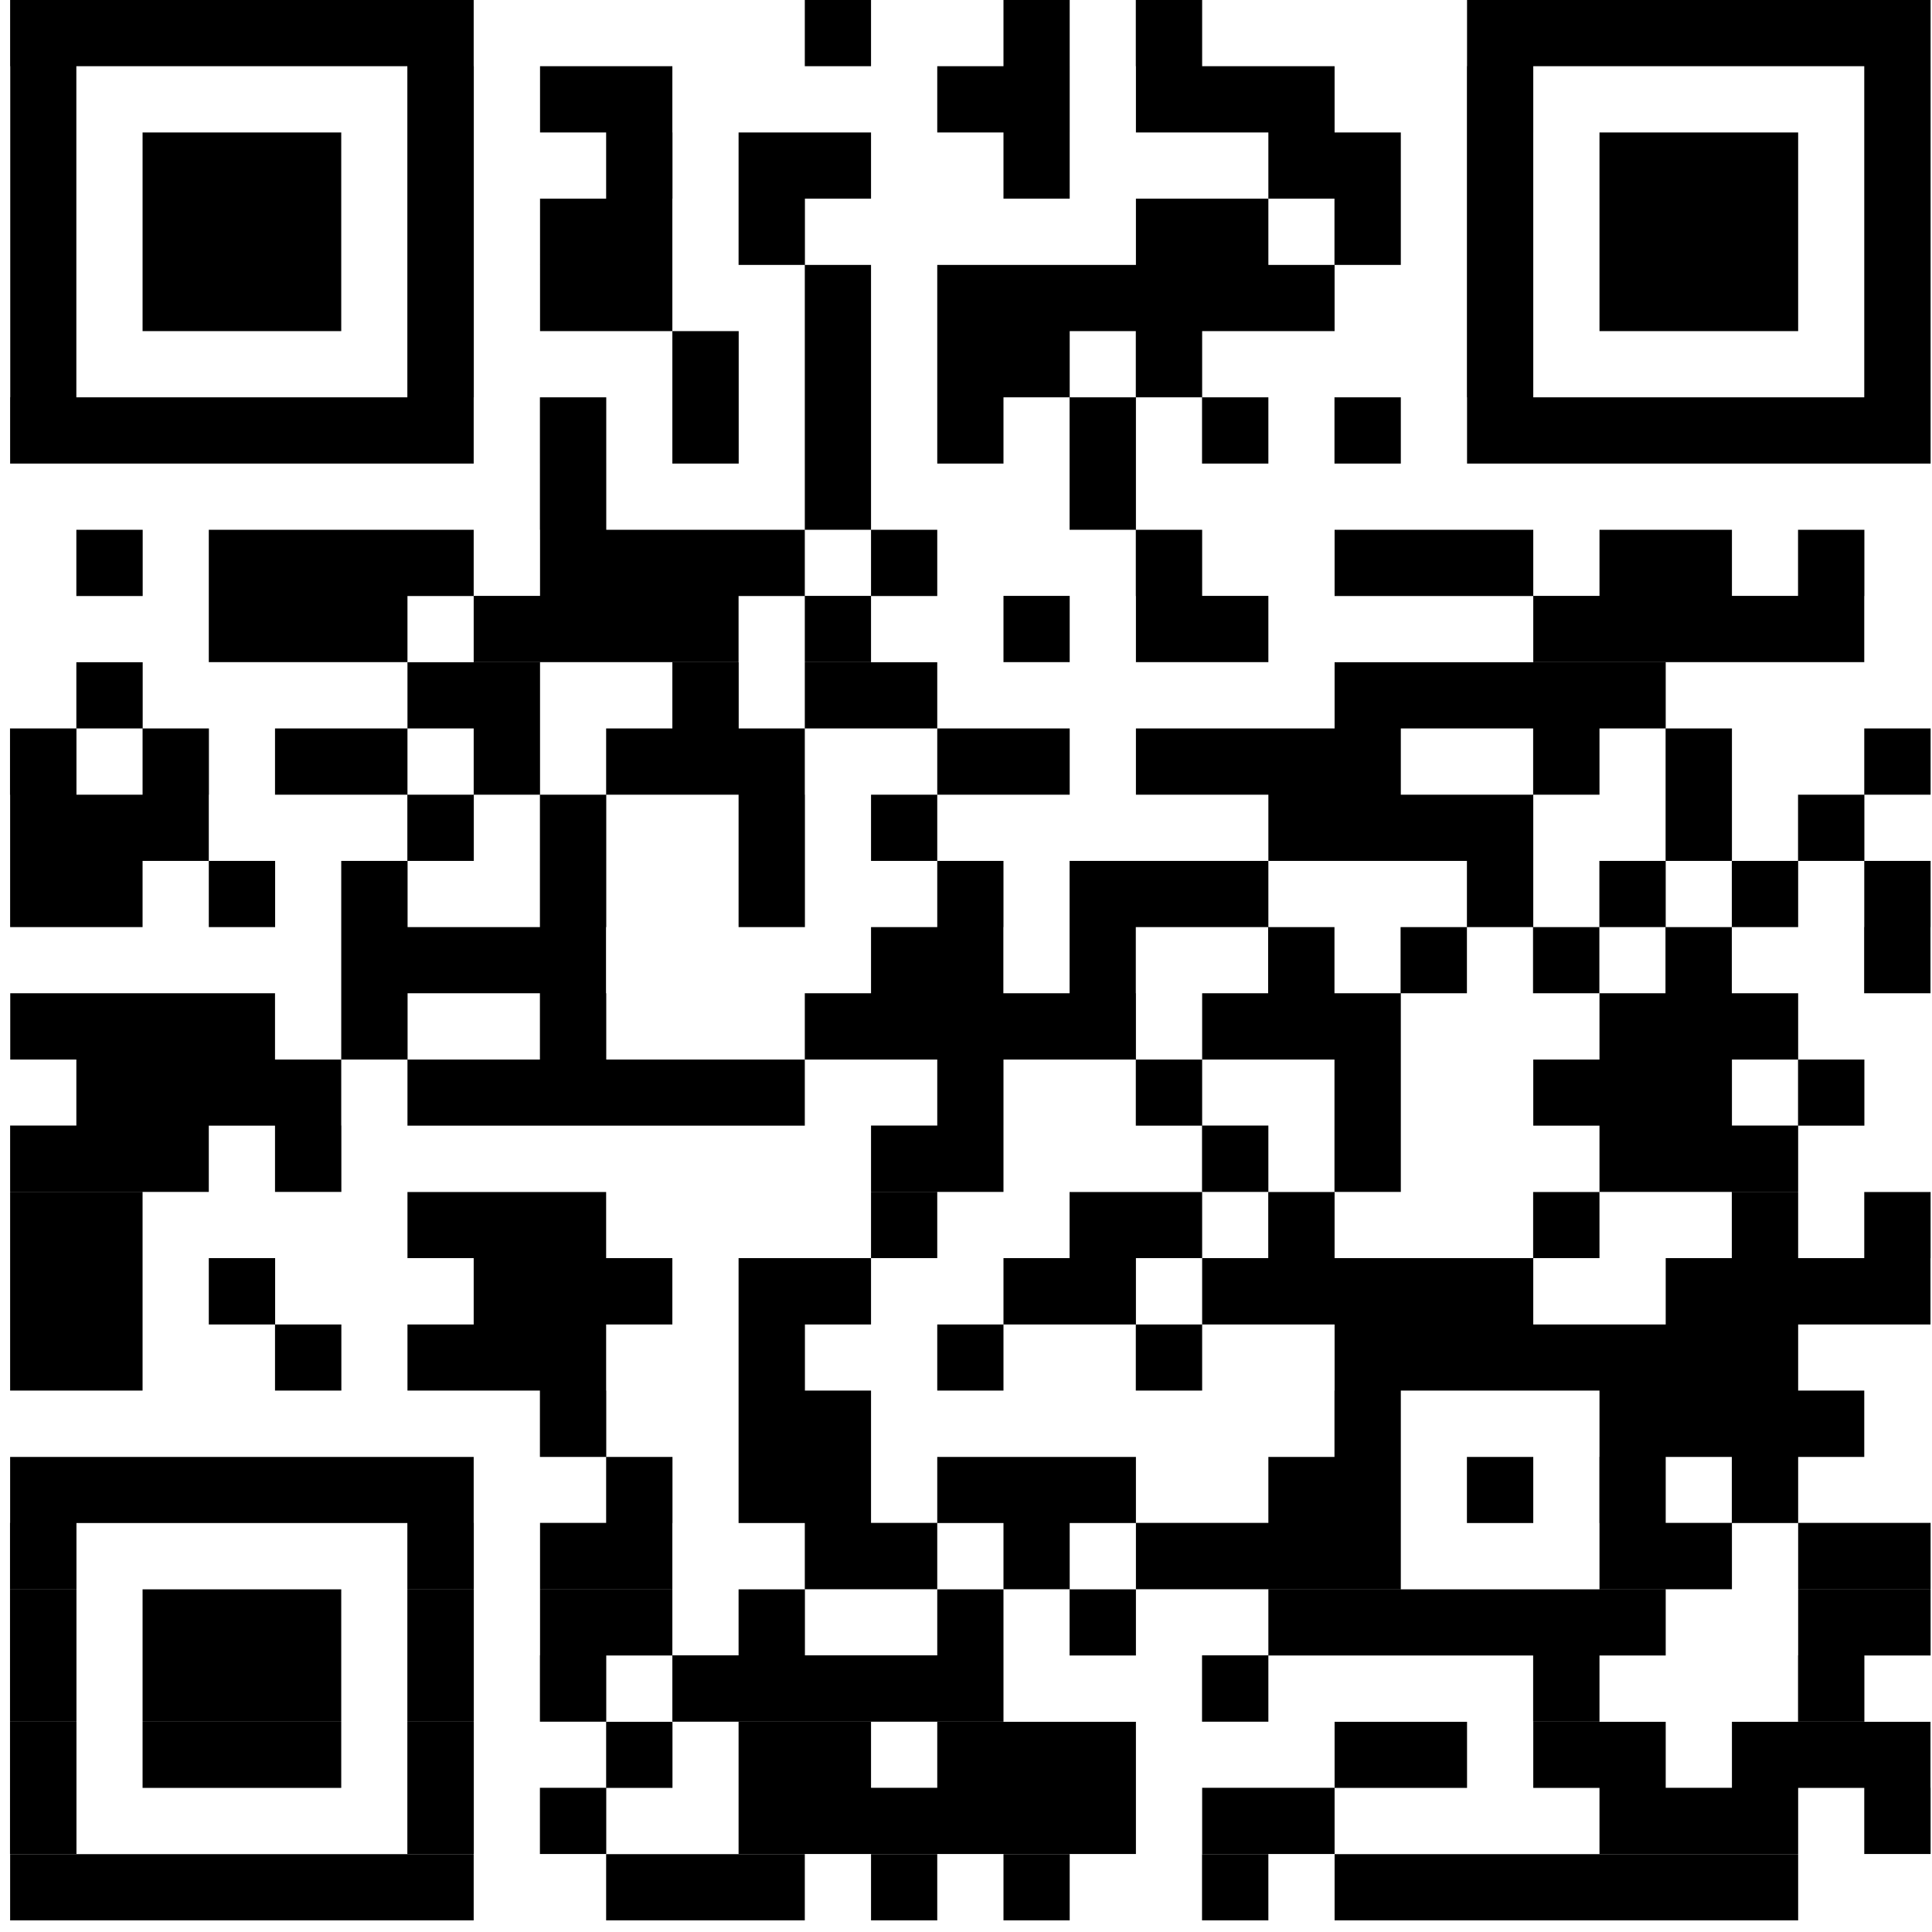 <?xml version="1.0" encoding="utf-8"?>
<svg xmlns="http://www.w3.org/2000/svg" height="166" viewBox="0 0 166 166" width="166">
  <path d="M.88 0H40.7v5.69H.87V0Zm68.27 0h5.69v5.69h-5.69V0Zm17.07 0h5.69v5.69h-5.69V0ZM97.6 0h5.69v5.69h-5.7V0Zm28.45 0h39.83v5.69h-39.83V0ZM.88 5.69h5.68v5.69H.88V5.69Zm34.13 0h5.7v5.69H35V5.69Zm11.38 0h11.38v5.69H46.4V5.69Zm34.14 0h11.38v5.69H80.53V5.69Zm17.07 0h17.07v5.69H97.6V5.69Zm28.45 0h5.69v5.69h-5.7V5.69Zm34.14 0h5.69v5.69h-5.7V5.69ZM.88 11.38h5.68v5.69H.88v-5.7Zm11.37 0h17.07v5.69H12.25v-5.7Zm22.76 0h5.7v5.69H35v-5.7Zm17.07 0h5.7v5.69h-5.7v-5.7Zm11.38 0h11.38v5.69H63.46v-5.7Zm22.76 0h5.69v5.69h-5.69v-5.7Zm22.76 0h11.38v5.69h-11.38v-5.7Zm17.07 0h5.69v5.69h-5.7v-5.7Zm11.38 0h17.07v5.69h-17.07v-5.7Zm22.75 0h5.7v5.69h-5.7v-5.7ZM.88 17.07h5.68v5.69H.88v-5.7Zm11.37 0h17.07v5.69H12.25v-5.7Zm22.76 0h5.7v5.69H35v-5.7Zm11.38 0h11.38v5.69H46.4v-5.7Zm17.07 0h5.7v5.69h-5.7v-5.7Zm34.14 0h11.38v5.69H97.6v-5.7Zm17.07 0h5.69v5.69h-5.7v-5.7Zm11.38 0h5.69v5.69h-5.7v-5.7Zm11.38 0h17.07v5.69h-17.07v-5.7Zm22.75 0h5.7v5.69h-5.7v-5.7ZM.88 22.76h5.68v5.69H.88v-5.7Zm11.37 0h17.07v5.69H12.25v-5.7Zm22.76 0h5.7v5.69H35v-5.7Zm11.38 0h11.38v5.69H46.4v-5.7Zm22.76 0h5.69v5.69h-5.69v-5.7Zm11.38 0h34.14v5.69H80.53v-5.7Zm45.52 0h5.69v5.69h-5.7v-5.7Zm11.38 0h17.07v5.69h-17.07v-5.7Zm22.75 0h5.7v5.69h-5.7v-5.7ZM.88 28.45h5.68v5.69H.88v-5.7Zm34.13 0h5.7v5.69H35v-5.7Zm22.76 0h5.7v5.69h-5.7v-5.7Zm11.38 0h5.69v5.69h-5.69v-5.7Zm11.38 0h11.38v5.69H80.53v-5.7Zm17.07 0h5.69v5.69h-5.7v-5.7Zm28.45 0h5.69v5.69h-5.7v-5.7Zm34.14 0h5.69v5.69h-5.7v-5.7ZM.88 34.14H40.7v5.69H.87v-5.7Zm45.51 0h5.7v5.69h-5.7v-5.7Zm11.38 0h5.7v5.69h-5.7v-5.7Zm11.38 0h5.69v5.69h-5.69v-5.7Zm11.38 0h5.69v5.69h-5.69v-5.7Zm11.38 0h5.69v5.69h-5.7v-5.7Zm11.38 0h5.69v5.69h-5.7v-5.7Zm11.38 0h5.69v5.69h-5.7v-5.7Zm11.38 0h39.83v5.69h-39.83v-5.7Zm-79.66 5.69h5.7v5.69h-5.7v-5.7Zm22.76 0h5.69v5.69h-5.69v-5.7Zm22.76 0h5.69v5.69h-5.7v-5.7ZM6.56 45.52h5.7v5.69h-5.7v-5.7Zm11.38 0H40.7v5.69H17.94v-5.7Zm28.45 0h22.76v5.69H46.4v-5.7Zm28.45 0h5.69v5.69h-5.69v-5.7Zm22.76 0h5.69v5.69h-5.7v-5.7Zm17.07 0h17.07v5.69h-17.07v-5.7Zm22.76 0h11.38v5.69h-11.38v-5.7Zm17.07 0h5.69v5.69h-5.7v-5.7ZM17.94 51.2h17.07v5.69H17.94v-5.7Zm22.76 0h22.76v5.69H40.7v-5.7Zm28.45 0h5.69v5.69h-5.69v-5.7Zm17.07 0h5.69v5.69h-5.69v-5.7Zm11.38 0h11.38v5.69H97.6v-5.7Zm34.14 0h28.44v5.69h-28.44v-5.7ZM6.56 56.9h5.7v5.69h-5.7v-5.7Zm28.45 0H46.4v5.69H35.01v-5.7Zm22.76 0h5.7v5.69h-5.7v-5.7Zm11.38 0h11.38v5.69H69.15v-5.7Zm45.52 0h28.45v5.69h-28.45v-5.7ZM.87 62.59h5.7v5.69H.86v-5.7Zm11.38 0h5.7v5.69h-5.7v-5.7Zm11.38 0h11.38v5.69H23.63v-5.7Zm17.07 0h5.7v5.69h-5.7v-5.7Zm11.38 0h17.07v5.69H52.08v-5.7Zm28.45 0h11.38v5.69H80.53v-5.7Zm17.07 0h22.76v5.69H97.6v-5.7Zm34.14 0h5.69v5.69h-5.7v-5.7Zm11.38 0h5.69v5.69h-5.7v-5.7Zm17.06 0h5.7v5.69h-5.7v-5.7ZM.88 68.28h17.06v5.69H.87v-5.7Zm34.13 0h5.7v5.69H35v-5.7Zm11.38 0h5.7v5.69h-5.7v-5.7Zm17.07 0h5.7v5.69h-5.7v-5.7Zm11.38 0h5.69v5.69h-5.69v-5.7Zm34.14 0h22.76v5.69h-22.76v-5.7Zm34.14 0h5.69v5.69h-5.7v-5.7Zm11.38 0h5.69v5.69h-5.7v-5.7ZM.87 73.97h11.38v5.69H.87v-5.7Zm17.07 0h5.7v5.69h-5.7v-5.7Zm11.38 0h5.7v5.69h-5.7v-5.7Zm17.07 0h5.7v5.69h-5.7v-5.7Zm17.07 0h5.7v5.69h-5.7v-5.7Zm17.07 0h5.69v5.69h-5.69v-5.7Zm11.38 0h17.07v5.69H91.9v-5.7Zm34.14 0h5.69v5.69h-5.7v-5.7Zm11.38 0h5.69v5.69h-5.7v-5.7Zm11.38 0h5.69v5.69h-5.7v-5.7Zm11.38 0h5.69v5.69h-5.7v-5.7ZM29.31 79.66h22.76v5.68H29.32v-5.68Zm45.52 0h11.38v5.68H74.84v-5.68Zm17.07 0h5.69v5.68H91.9v-5.68Zm17.07 0h5.69v5.68h-5.7v-5.68Zm11.38 0h5.69v5.68h-5.7v-5.68Zm11.38 0h5.69v5.68h-5.7v-5.68Zm11.38 0h5.69v5.68h-5.7v-5.68Zm17.06 0h5.7v5.68h-5.7v-5.68ZM.88 85.34h22.75v5.7H.88v-5.7Zm28.44 0h5.7v5.7h-5.7v-5.7Zm17.07 0h5.7v5.7h-5.7v-5.7Zm22.76 0H97.6v5.7H69.15v-5.7Zm34.14 0h17.07v5.7h-17.07v-5.7Zm34.14 0h17.07v5.7h-17.07v-5.7ZM6.56 91.04h22.76v5.68H6.56v-5.69Zm28.45 0h34.14v5.68H35.01v-5.69Zm45.52 0h5.69v5.68h-5.69v-5.69Zm17.07 0h5.69v5.68h-5.7v-5.69Zm17.07 0h5.69v5.68h-5.7v-5.69Zm17.07 0h17.07v5.68h-17.07v-5.69Zm22.76 0h5.69v5.68h-5.7v-5.69ZM.87 96.71h17.07v5.7H.87v-5.7Zm22.76 0h5.7v5.7h-5.7v-5.7Zm51.21 0h11.38v5.7H74.84v-5.7Zm28.45 0h5.69v5.7h-5.7v-5.7Zm11.38 0h5.69v5.7h-5.7v-5.7Zm22.76 0h17.07v5.7h-17.07v-5.7ZM.87 102.42h11.38v5.68H.87v-5.69Zm34.14 0h17.07v5.68H35.01v-5.69Zm39.83 0h5.69v5.68h-5.69v-5.69Zm17.07 0h11.38v5.68H91.9v-5.69Zm17.07 0h5.69v5.68h-5.7v-5.69Zm22.76 0h5.69v5.68h-5.7v-5.69Zm17.07 0h5.69v5.68h-5.7v-5.69Zm11.38 0h5.69v5.68h-5.7v-5.69ZM.88 108.1h11.37v5.7H.87v-5.7Zm17.06 0h5.7v5.7h-5.7v-5.7Zm22.76 0h17.07v5.7H40.7v-5.7Zm22.76 0h11.38v5.7H63.46v-5.7Zm22.76 0H97.6v5.7H86.22v-5.7Zm17.07 0h28.45v5.7h-28.45v-5.7Zm39.83 0h22.75v5.7h-22.75v-5.7ZM.87 113.8h11.38v5.68H.87v-5.69Zm22.76 0h5.7v5.68h-5.7v-5.69Zm11.38 0h17.07v5.68H35.01v-5.69Zm28.45 0h5.7v5.68h-5.7v-5.69Zm17.07 0h5.69v5.68h-5.69v-5.69Zm17.07 0h5.69v5.68h-5.7v-5.69Zm17.07 0h39.83v5.68h-39.83v-5.69Zm-68.28 5.68h5.7v5.7h-5.7v-5.7Zm17.07 0h11.38v5.7H63.46v-5.7Zm51.2 0h5.7v5.7h-5.7v-5.7Zm22.77 0h22.75v5.7h-22.75v-5.7ZM.87 125.18H40.7v5.68H.87v-5.69Zm51.21 0h5.7v5.68h-5.7v-5.69Zm11.38 0h11.38v5.68H63.46v-5.69Zm17.07 0H97.6v5.68H80.53v-5.69Zm28.45 0h11.38v5.68h-11.38v-5.69Zm17.07 0h5.69v5.68h-5.7v-5.69Zm11.38 0h5.69v5.68h-5.7v-5.69Zm11.38 0h5.69v5.68h-5.7v-5.69ZM.87 130.85h5.7v5.7H.86v-5.7Zm34.14 0h5.7v5.7H35v-5.7Zm11.38 0h11.38v5.7H46.4v-5.7Zm22.76 0h11.38v5.7H69.15v-5.7Zm17.07 0h5.69v5.7h-5.69v-5.7Zm11.38 0h22.76v5.7H97.6v-5.7Zm39.83 0h11.38v5.7h-11.38v-5.7Zm17.07 0h11.38v5.7H154.5v-5.7ZM.87 136.56h5.7v5.68H.86v-5.69Zm11.38 0h17.07v5.68H12.25v-5.69Zm22.76 0h5.7v5.68H35v-5.69Zm11.38 0h11.38v5.68H46.4v-5.69Zm17.07 0h5.7v5.68h-5.7v-5.69Zm17.07 0h5.69v5.68h-5.69v-5.69Zm11.38 0h5.69v5.68h-5.7v-5.69Zm17.07 0h34.14v5.68h-34.14v-5.69Zm45.52 0h11.38v5.68H154.5v-5.69ZM.87 142.23h5.7v5.7H.86v-5.7Zm11.38 0h17.07v5.7H12.25v-5.7Zm22.76 0h5.7v5.7H35v-5.7Zm11.38 0h5.7v5.7h-5.7v-5.7Zm11.38 0h28.45v5.7H57.77v-5.7Zm45.52 0h5.69v5.7h-5.7v-5.7Zm28.45 0h5.69v5.7h-5.7v-5.7Zm22.76 0h5.69v5.7h-5.7v-5.7ZM.87 147.94h5.7v5.68H.86v-5.69Zm11.38 0h17.07v5.68H12.25v-5.69Zm22.76 0h5.7v5.68H35v-5.69Zm17.07 0h5.7v5.68h-5.7v-5.69Zm11.38 0h11.38v5.68H63.46v-5.69Zm17.07 0H97.6v5.68H80.53v-5.69Zm34.14 0h11.38v5.68h-11.38v-5.69Zm17.07 0h11.38v5.68h-11.38v-5.69Zm17.07 0h17.06v5.68h-17.06v-5.69ZM.87 153.61h5.7v5.69H.86v-5.69Zm34.14 0h5.7v5.69H35v-5.69Zm11.38 0h5.7v5.69h-5.7v-5.69Zm17.07 0H97.6v5.69H63.46v-5.69Zm39.83 0h11.38v5.69h-11.38v-5.69Zm34.14 0h17.07v5.69h-17.07v-5.69Zm22.75 0h5.7v5.69h-5.7v-5.69Zm-159.3 5.7H40.7V165H.87v-5.69Zm51.2 0h17.07V165H52.08v-5.69Zm22.76 0h5.69V165h-5.69v-5.69Zm11.38 0h5.69V165h-5.69v-5.69Zm17.07 0h5.69V165h-5.7v-5.69Zm11.38 0h39.83V165h-39.83v-5.69Z" fill="#000"/>
</svg>